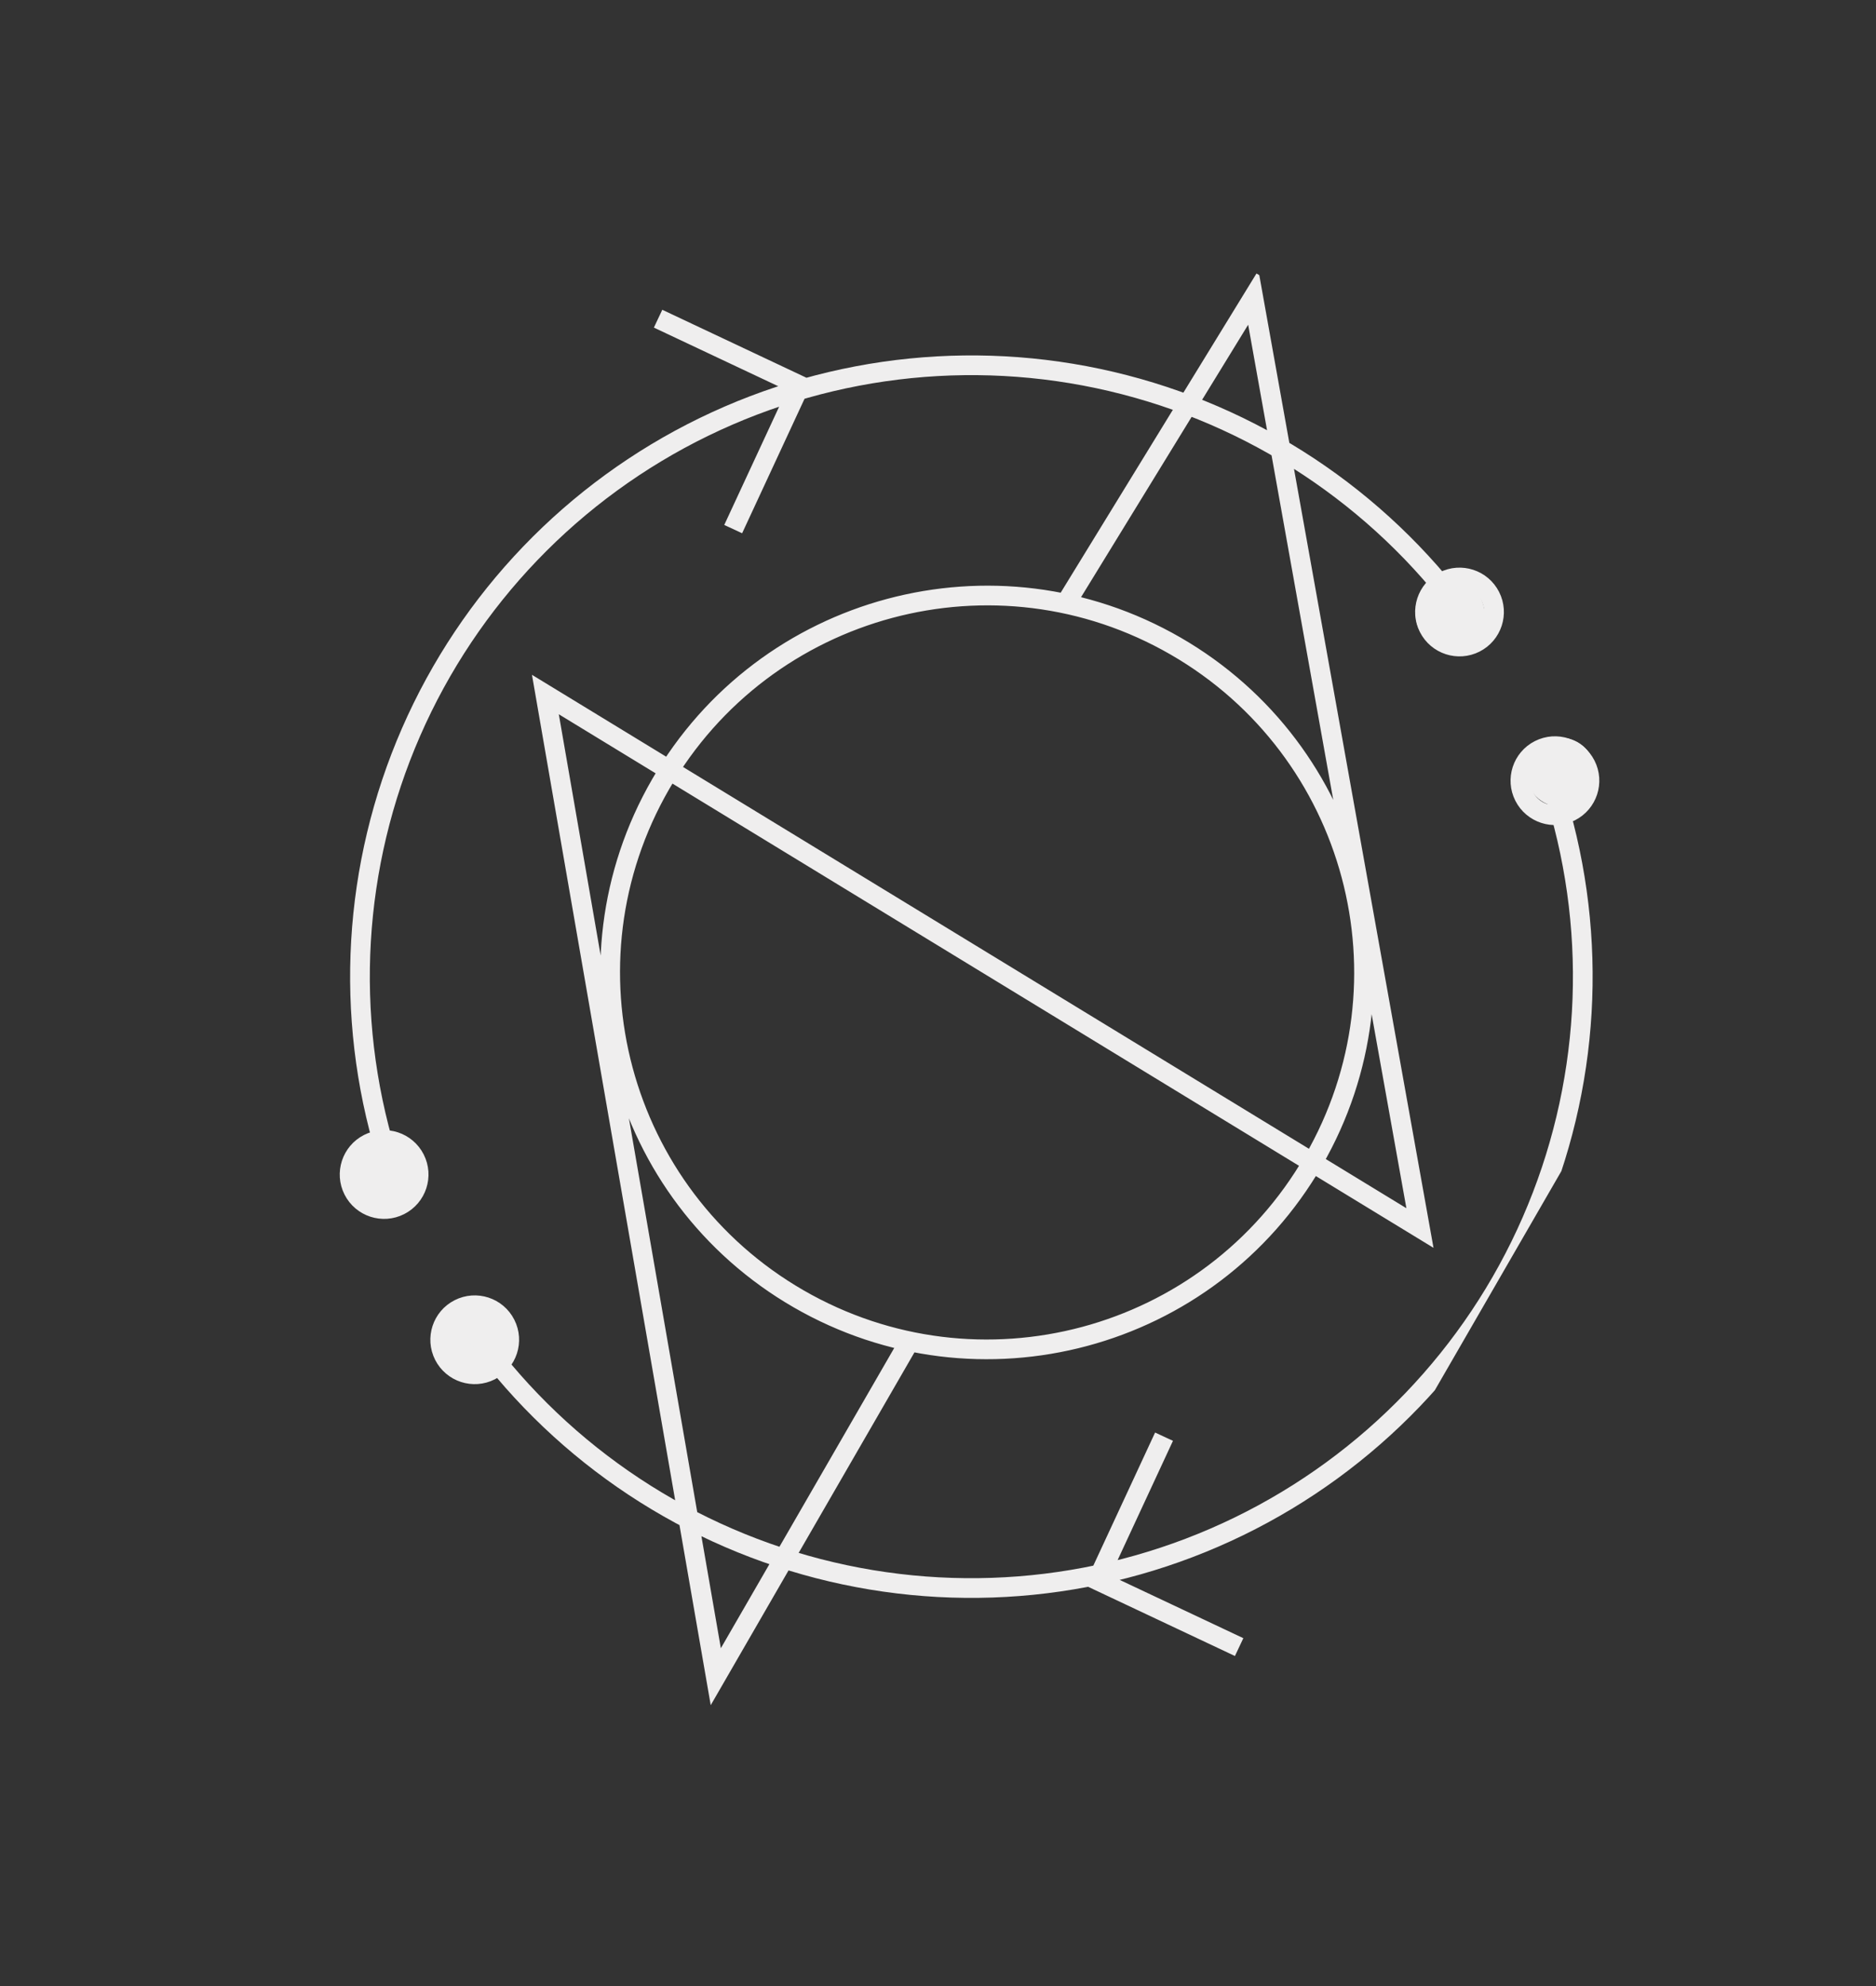 <svg width="476" height="504" viewBox="0 0 476 504" fill="none" xmlns="http://www.w3.org/2000/svg">
<rect x="0" y="0" width="476" height="504" fill="#333333" stroke="none"/>
<g clip-path="url(#clip0_14_5)">
<path d="M388.156 199.934C385.967 195.62 387.69 190.347 392.004 188.157C396.318 185.966 401.589 187.688 403.779 192.003C405.968 196.317 404.246 201.59 399.932 203.78C395.618 205.97 390.346 204.249 388.156 199.934Z" fill="#efeeee"/>
<path d="M112.156 344.934C109.968 340.619 111.69 335.346 116.004 333.156C120.318 330.966 125.59 332.688 127.779 337.002C129.968 341.317 128.246 346.589 123.932 348.779C119.617 350.97 114.345 349.248 112.156 344.934Z" fill="#efeeee"/>
<path d="M360.156 159.934C357.967 155.62 359.69 150.347 364.004 148.157C368.318 145.966 373.589 147.688 375.778 152.002C377.968 156.317 376.246 161.59 371.932 163.78C367.618 165.97 362.345 164.248 360.156 159.934Z" fill="#efeeee"/>
<path d="M88.156 301.934C85.968 297.619 87.69 292.346 92.004 290.156C96.318 287.966 101.59 289.688 103.779 294.002C105.968 298.316 104.246 303.589 99.932 305.779C95.617 307.97 90.345 306.248 88.156 301.934Z" fill="#efeeee"/>
<path d="M394.928 202.787C405.637 238.101 403.409 276.079 388.644 309.904C373.878 343.728 347.542 371.183 314.363 387.34C281.184 403.497 243.334 407.299 207.61 398.061C171.886 388.824 140.627 367.153 119.443 336.939M98.013 292.908C87.303 257.595 89.532 219.616 104.297 185.791C119.062 151.968 145.399 124.512 178.578 108.355C211.758 92.198 249.607 88.397 285.331 97.634C321.055 106.872 352.315 128.543 373.497 158.756M166.977 80.874L202.941 97.833L186.033 134.272M314.407 417.985L278.442 401.026L295.351 364.588M270.348 153.202L318 75.5L360.285 311.637L138.382 176.254L181.618 425.5L230.951 340.053M386.724 202.08C384.535 197.766 386.258 192.493 390.572 190.302C394.886 188.112 400.158 189.834 402.348 194.149C404.537 198.463 402.814 203.735 398.5 205.926C394.186 208.116 388.914 206.394 386.724 202.08ZM112.64 343.96C110.452 339.645 112.174 334.372 116.488 332.182C120.802 329.993 126.074 331.714 128.263 336.029C130.452 340.343 128.73 345.615 124.416 347.805C120.101 349.996 114.829 348.275 112.64 343.96ZM362.513 159.276C360.324 154.962 362.046 149.69 366.36 147.499C370.675 145.309 375.946 147.031 378.135 151.345C380.325 155.659 378.602 160.932 374.288 163.123C369.974 165.313 364.701 163.59 362.513 159.276ZM89.652 302.025C87.464 297.71 89.186 292.437 93.5 290.247C97.814 288.057 103.086 289.779 105.275 294.093C107.464 298.407 105.742 303.68 101.428 305.87C97.113 308.061 91.841 306.339 89.652 302.025ZM333.269 294.588C306.857 340.334 248.373 356.012 202.638 329.607C156.903 303.202 141.238 244.713 167.649 198.968C194.06 153.223 252.546 137.545 298.28 163.949C344.015 190.355 359.679 248.844 333.269 294.588Z" stroke="#efeeee" stroke-width="5"/>
</g>
<defs>
<clipPath id="clip0_14_5">
<rect width="319.709" height="397.171" fill="#efeeee" transform="translate(198.586) rotate(30)"/>
</clipPath>
</defs>
</svg>
